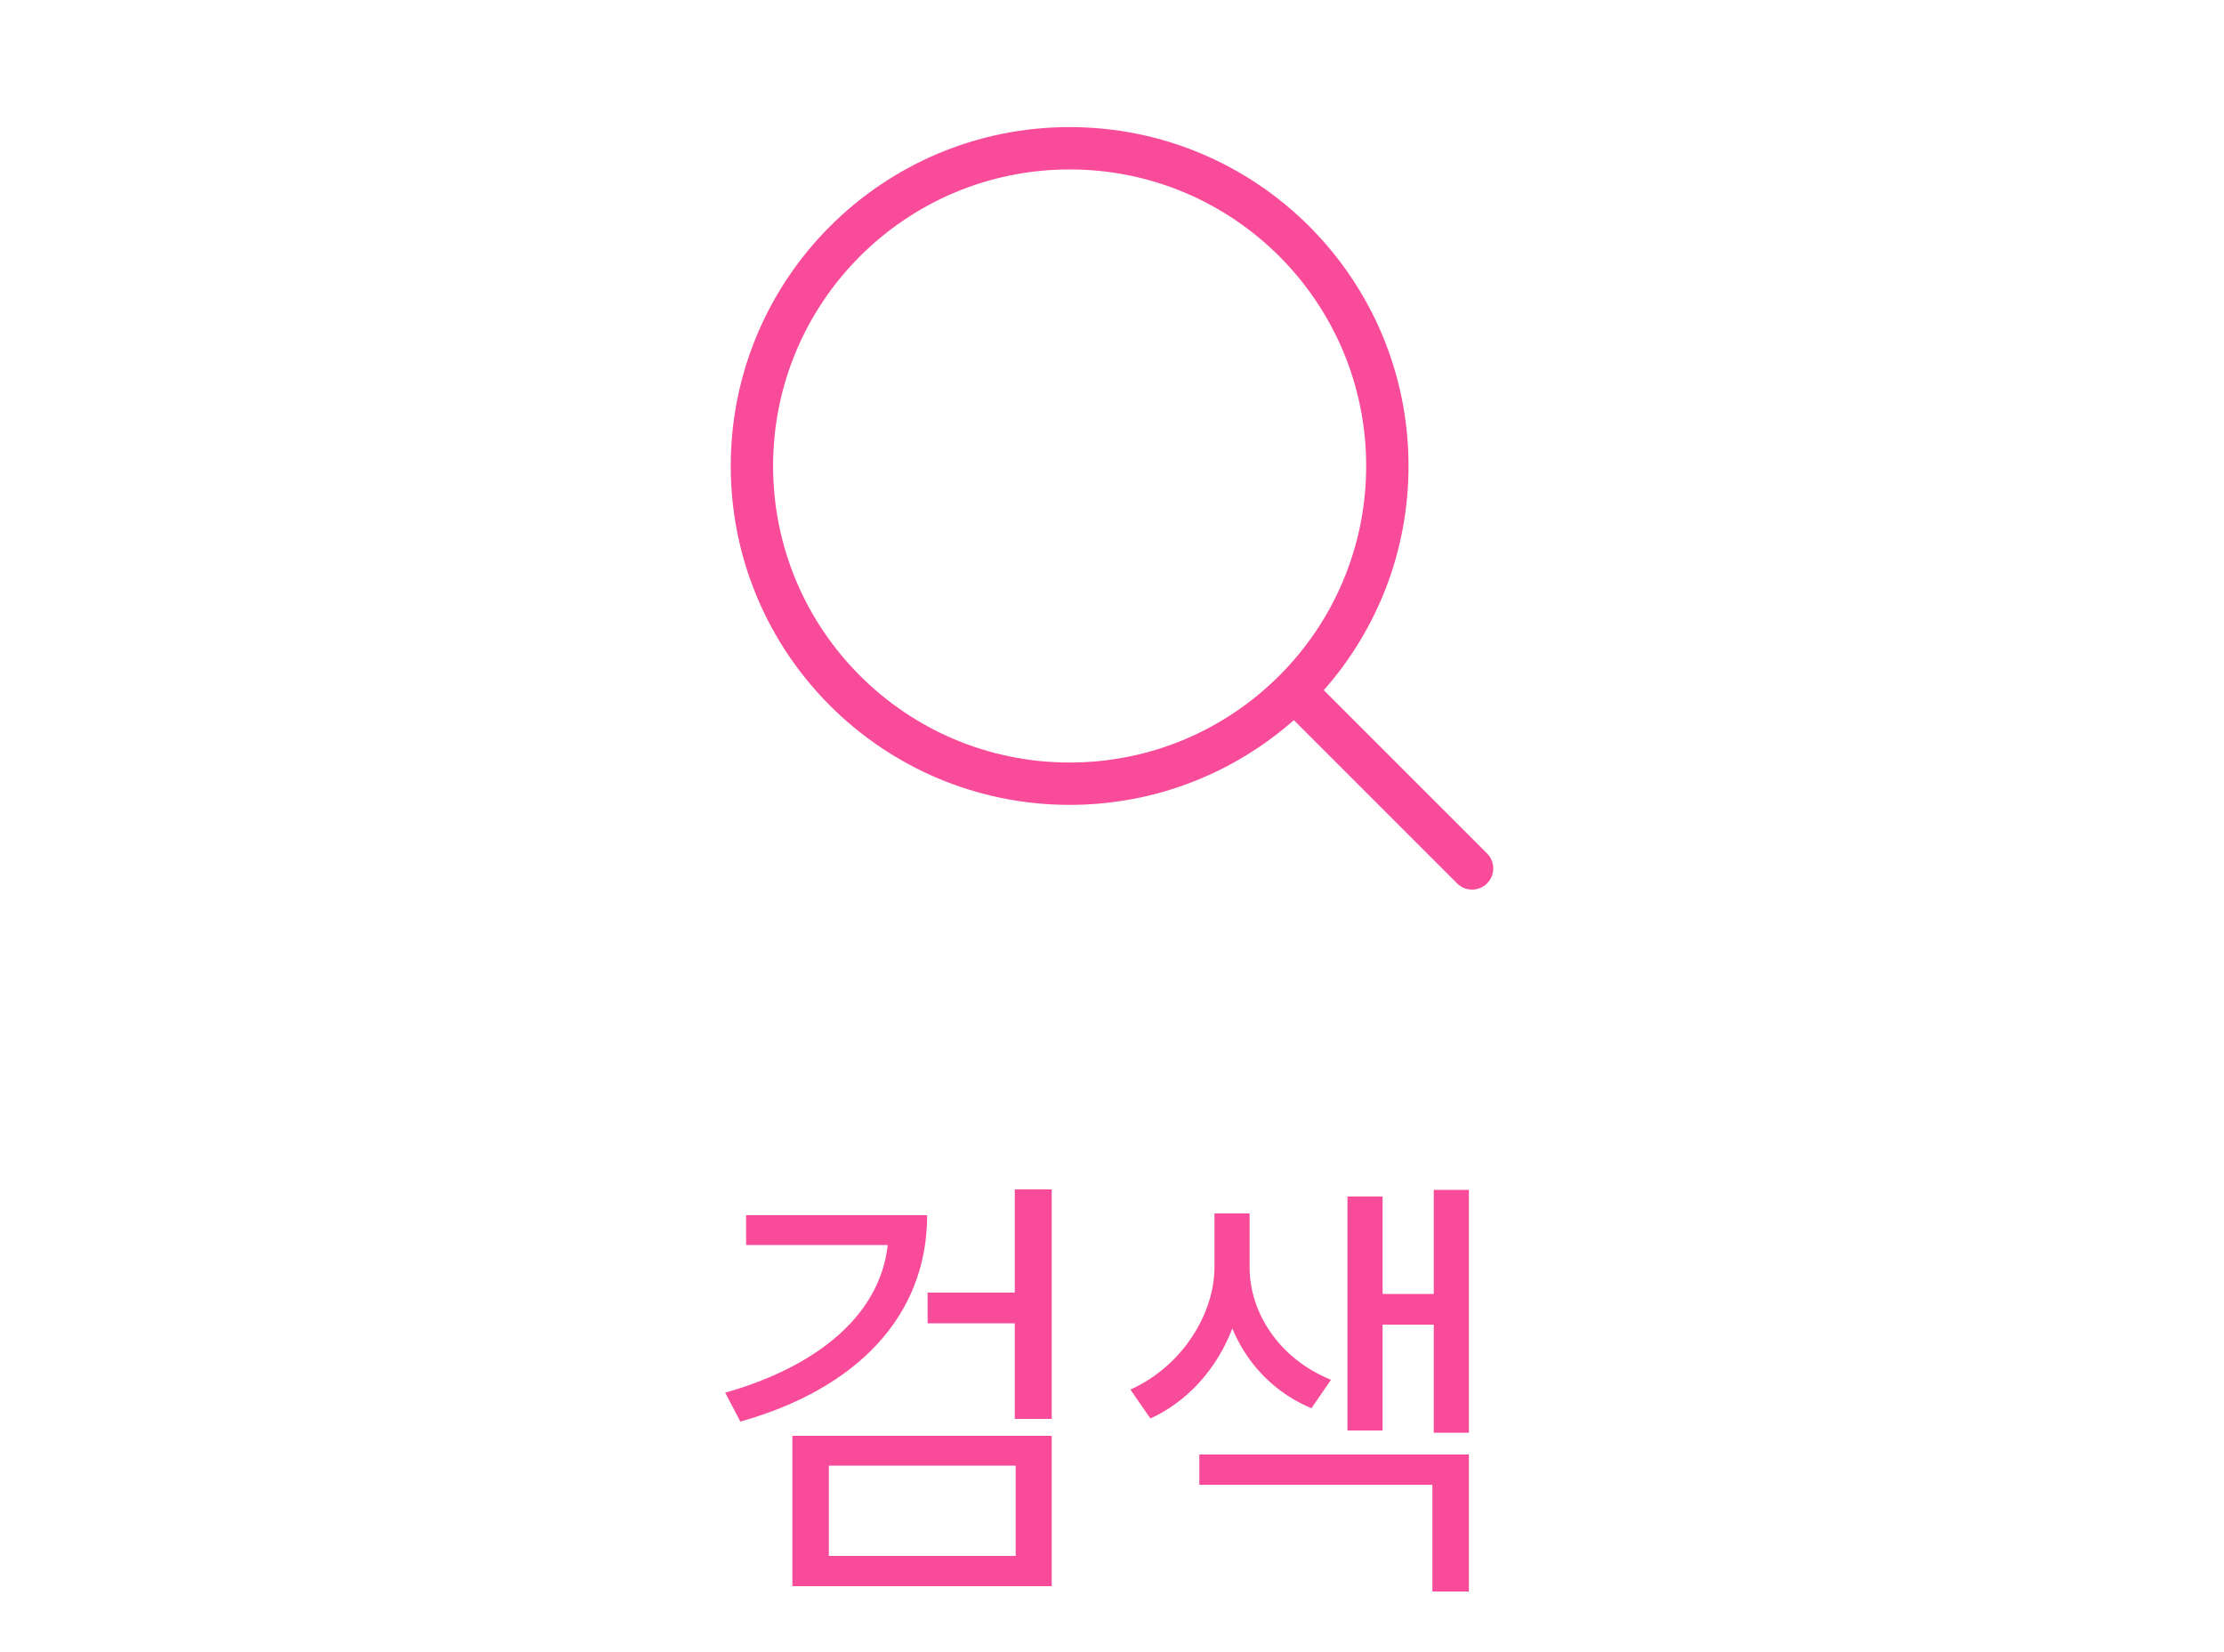 <svg width="70" height="52" viewBox="0 0 70 52" fill="none" xmlns="http://www.w3.org/2000/svg">
<path d="M41.666 21.723L46.805 26.862C47.065 27.122 47.065 27.544 46.805 27.805C46.544 28.065 46.122 28.065 45.862 27.805L40.723 22.666C38.843 24.326 36.372 25.333 33.667 25.333C27.776 25.333 23 20.558 23 14.667C23 8.776 27.776 4 33.667 4C39.558 4 44.333 8.776 44.333 14.667C44.333 17.372 43.326 19.843 41.666 21.723ZM33.667 24C38.821 24 43 19.821 43 14.667C43 9.512 38.821 5.333 33.667 5.333C28.512 5.333 24.333 9.512 24.333 14.667C24.333 19.821 28.512 24 33.667 24Z" fill="#F84B99"/>
<path d="M27.964 38.248H29.182C29.182 41.44 26.942 43.722 23.302 44.744L22.826 43.834C26.032 42.924 27.964 41.09 27.964 38.738V38.248ZM23.484 38.248H28.748V39.186H23.484V38.248ZM31.94 37.436H33.102V44.66H31.94V37.436ZM29.196 40.684H32.164V41.65H29.196V40.684ZM24.94 45.192H33.102V49.924H24.94V45.192ZM31.968 46.13H26.088V48.972H31.968V46.13ZM38.225 38.192H39.149V39.886C39.149 41.79 38.071 43.792 36.209 44.646L35.579 43.736C37.231 42.994 38.225 41.328 38.225 39.886V38.192ZM38.407 38.192H39.331V39.886C39.331 41.328 40.269 42.77 41.893 43.428L41.277 44.324C39.443 43.554 38.407 41.776 38.407 39.886V38.192ZM45.127 37.45H46.233V45.094H45.127V37.45ZM43.083 40.726H45.477V41.692H43.083V40.726ZM42.411 37.66H43.517V45.024H42.411V37.66ZM37.749 45.78H46.233V50.092H45.085V46.732H37.749V45.78Z" fill="#F84B99"/>
</svg>
